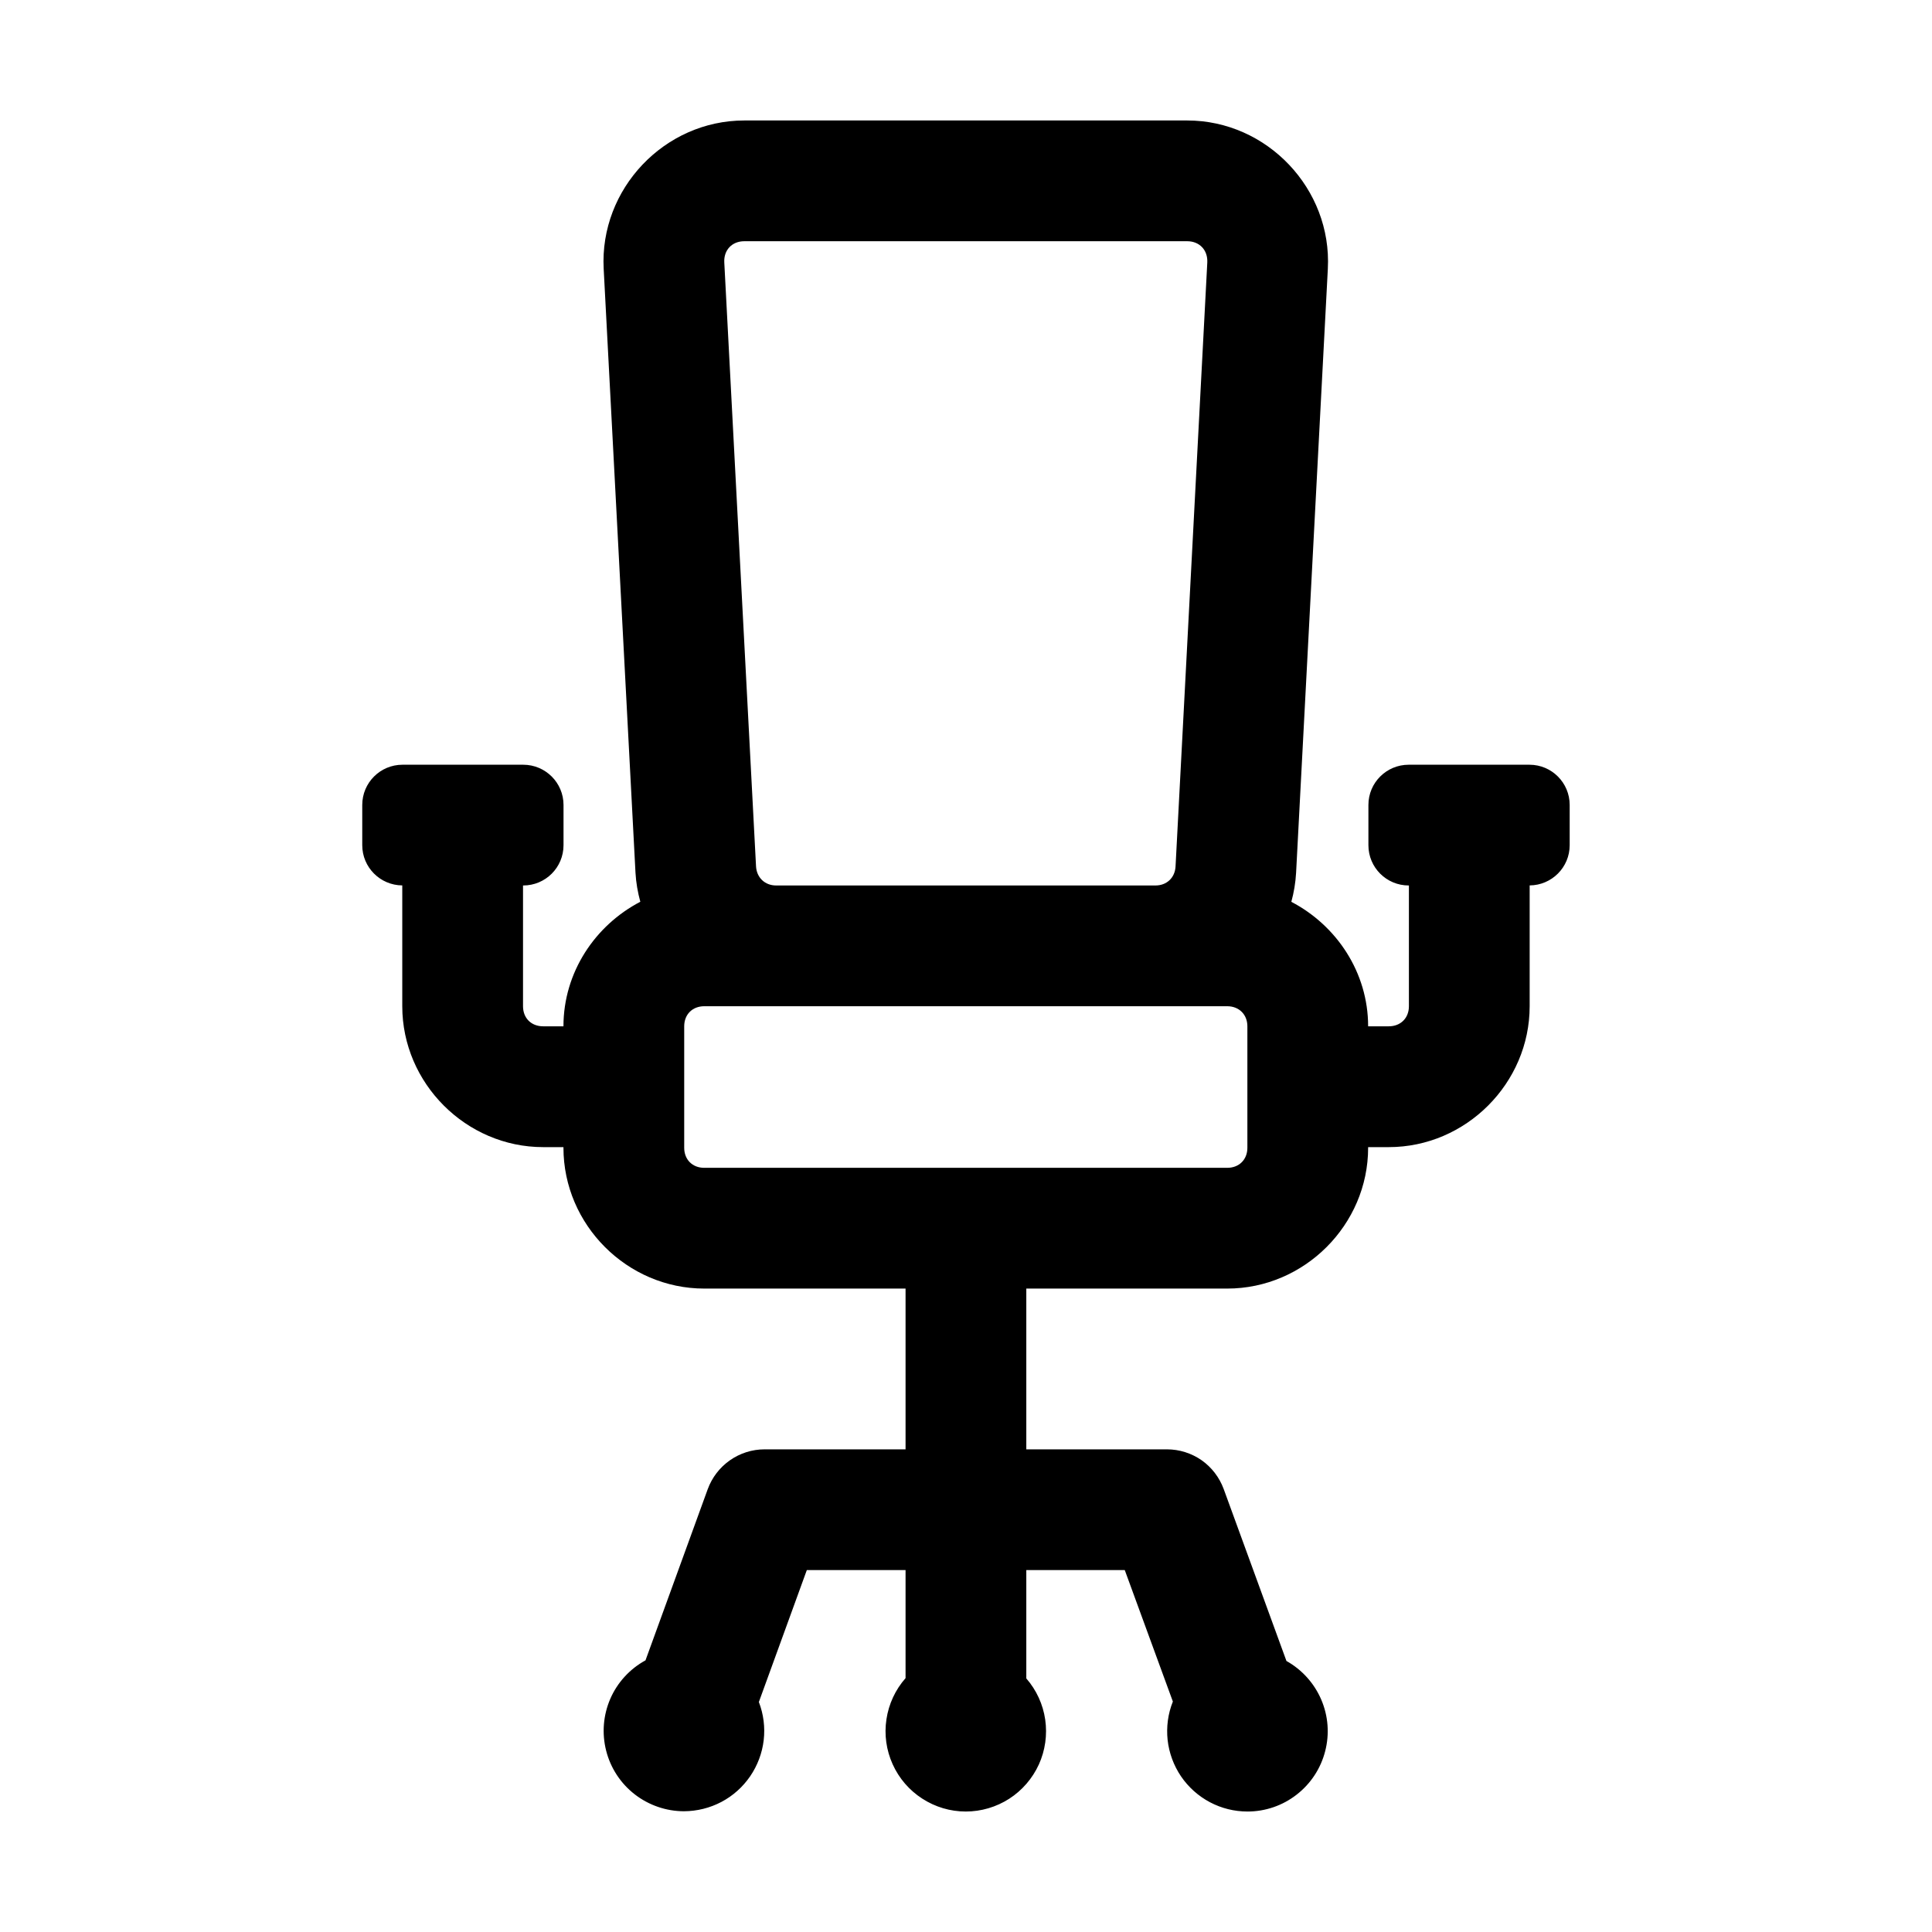 <svg width="28" height="28" viewBox="0 0 28 28" fill="none" xmlns="http://www.w3.org/2000/svg">
<path d="M10.787 1.746C9.629 1.746 8.688 2.739 8.749 3.895V3.896L9.21 12.648C9.218 12.793 9.243 12.933 9.28 13.069C8.624 13.411 8.166 14.092 8.166 14.874H7.872C7.699 14.874 7.58 14.755 7.58 14.583V12.833H7.583C7.906 12.833 8.167 12.572 8.167 12.249V11.666C8.167 11.344 7.905 11.083 7.583 11.083H5.833C5.511 11.083 5.25 11.344 5.25 11.666V12.249C5.25 12.57 5.51 12.83 5.83 12.832V12.833V14.583C5.83 15.7 6.755 16.625 7.872 16.625H8.166V16.634C8.166 17.751 9.09 18.675 10.207 18.675H13.124V21.005H11.08C10.9 21.005 10.725 21.061 10.578 21.164C10.431 21.267 10.319 21.413 10.257 21.582L9.355 24.063C9.128 24.187 8.948 24.383 8.845 24.62C8.742 24.858 8.721 25.122 8.785 25.373C8.849 25.624 8.994 25.846 9.199 26.005C9.403 26.163 9.655 26.25 9.913 26.25C10.102 26.249 10.288 26.203 10.455 26.115C10.622 26.027 10.765 25.899 10.872 25.743C10.978 25.588 11.046 25.408 11.068 25.221C11.09 25.033 11.066 24.843 10.998 24.667L11.693 22.755H13.124V24.321C12.976 24.489 12.88 24.696 12.847 24.917C12.813 25.139 12.845 25.365 12.937 25.569C13.029 25.773 13.178 25.946 13.366 26.067C13.554 26.189 13.773 26.254 13.997 26.254C14.22 26.254 14.439 26.189 14.626 26.069C14.814 25.948 14.963 25.775 15.056 25.572C15.148 25.369 15.18 25.143 15.148 24.922C15.116 24.701 15.021 24.494 14.874 24.325V22.755H16.301L16.998 24.66C16.927 24.837 16.902 25.028 16.922 25.217C16.943 25.406 17.01 25.587 17.116 25.744C17.223 25.901 17.367 26.03 17.535 26.119C17.703 26.208 17.89 26.254 18.08 26.254C18.338 26.254 18.588 26.168 18.791 26.01C18.995 25.852 19.141 25.631 19.205 25.381C19.27 25.132 19.25 24.868 19.148 24.631C19.046 24.394 18.869 24.198 18.644 24.072L17.735 21.581C17.673 21.412 17.561 21.266 17.415 21.163C17.268 21.061 17.093 21.005 16.913 21.005H14.874V18.675H17.786C18.903 18.675 19.828 17.751 19.828 16.634V16.625C19.829 16.625 19.831 16.625 19.832 16.625H20.127C21.244 16.625 22.169 15.7 22.169 14.583V12.833V12.832C22.489 12.83 22.749 12.57 22.749 12.249V11.666C22.749 11.344 22.488 11.083 22.166 11.083H20.416C20.093 11.083 19.832 11.344 19.832 11.666V12.249C19.832 12.572 20.093 12.833 20.416 12.833H20.419V14.583C20.419 14.755 20.299 14.874 20.127 14.874H19.832C19.831 14.874 19.829 14.874 19.828 14.874C19.828 14.092 19.37 13.412 18.715 13.07C18.752 12.934 18.776 12.794 18.784 12.648L19.244 3.896V3.895C19.305 2.739 18.364 1.746 17.206 1.746H10.787ZM10.787 3.496H17.206C17.385 3.496 17.506 3.625 17.497 3.804L17.037 12.556C17.029 12.72 16.91 12.833 16.746 12.833H11.248C11.086 12.833 10.966 12.719 10.957 12.556L10.497 3.804C10.487 3.625 10.608 3.496 10.787 3.496ZM10.207 14.583H11.248H16.746H17.786C17.957 14.583 18.078 14.703 18.078 14.874V16.634C18.078 16.806 17.958 16.925 17.786 16.925H10.207C10.035 16.925 9.916 16.806 9.916 16.634V14.874C9.916 14.702 10.035 14.583 10.207 14.583Z" fill="black"/>
</svg>
